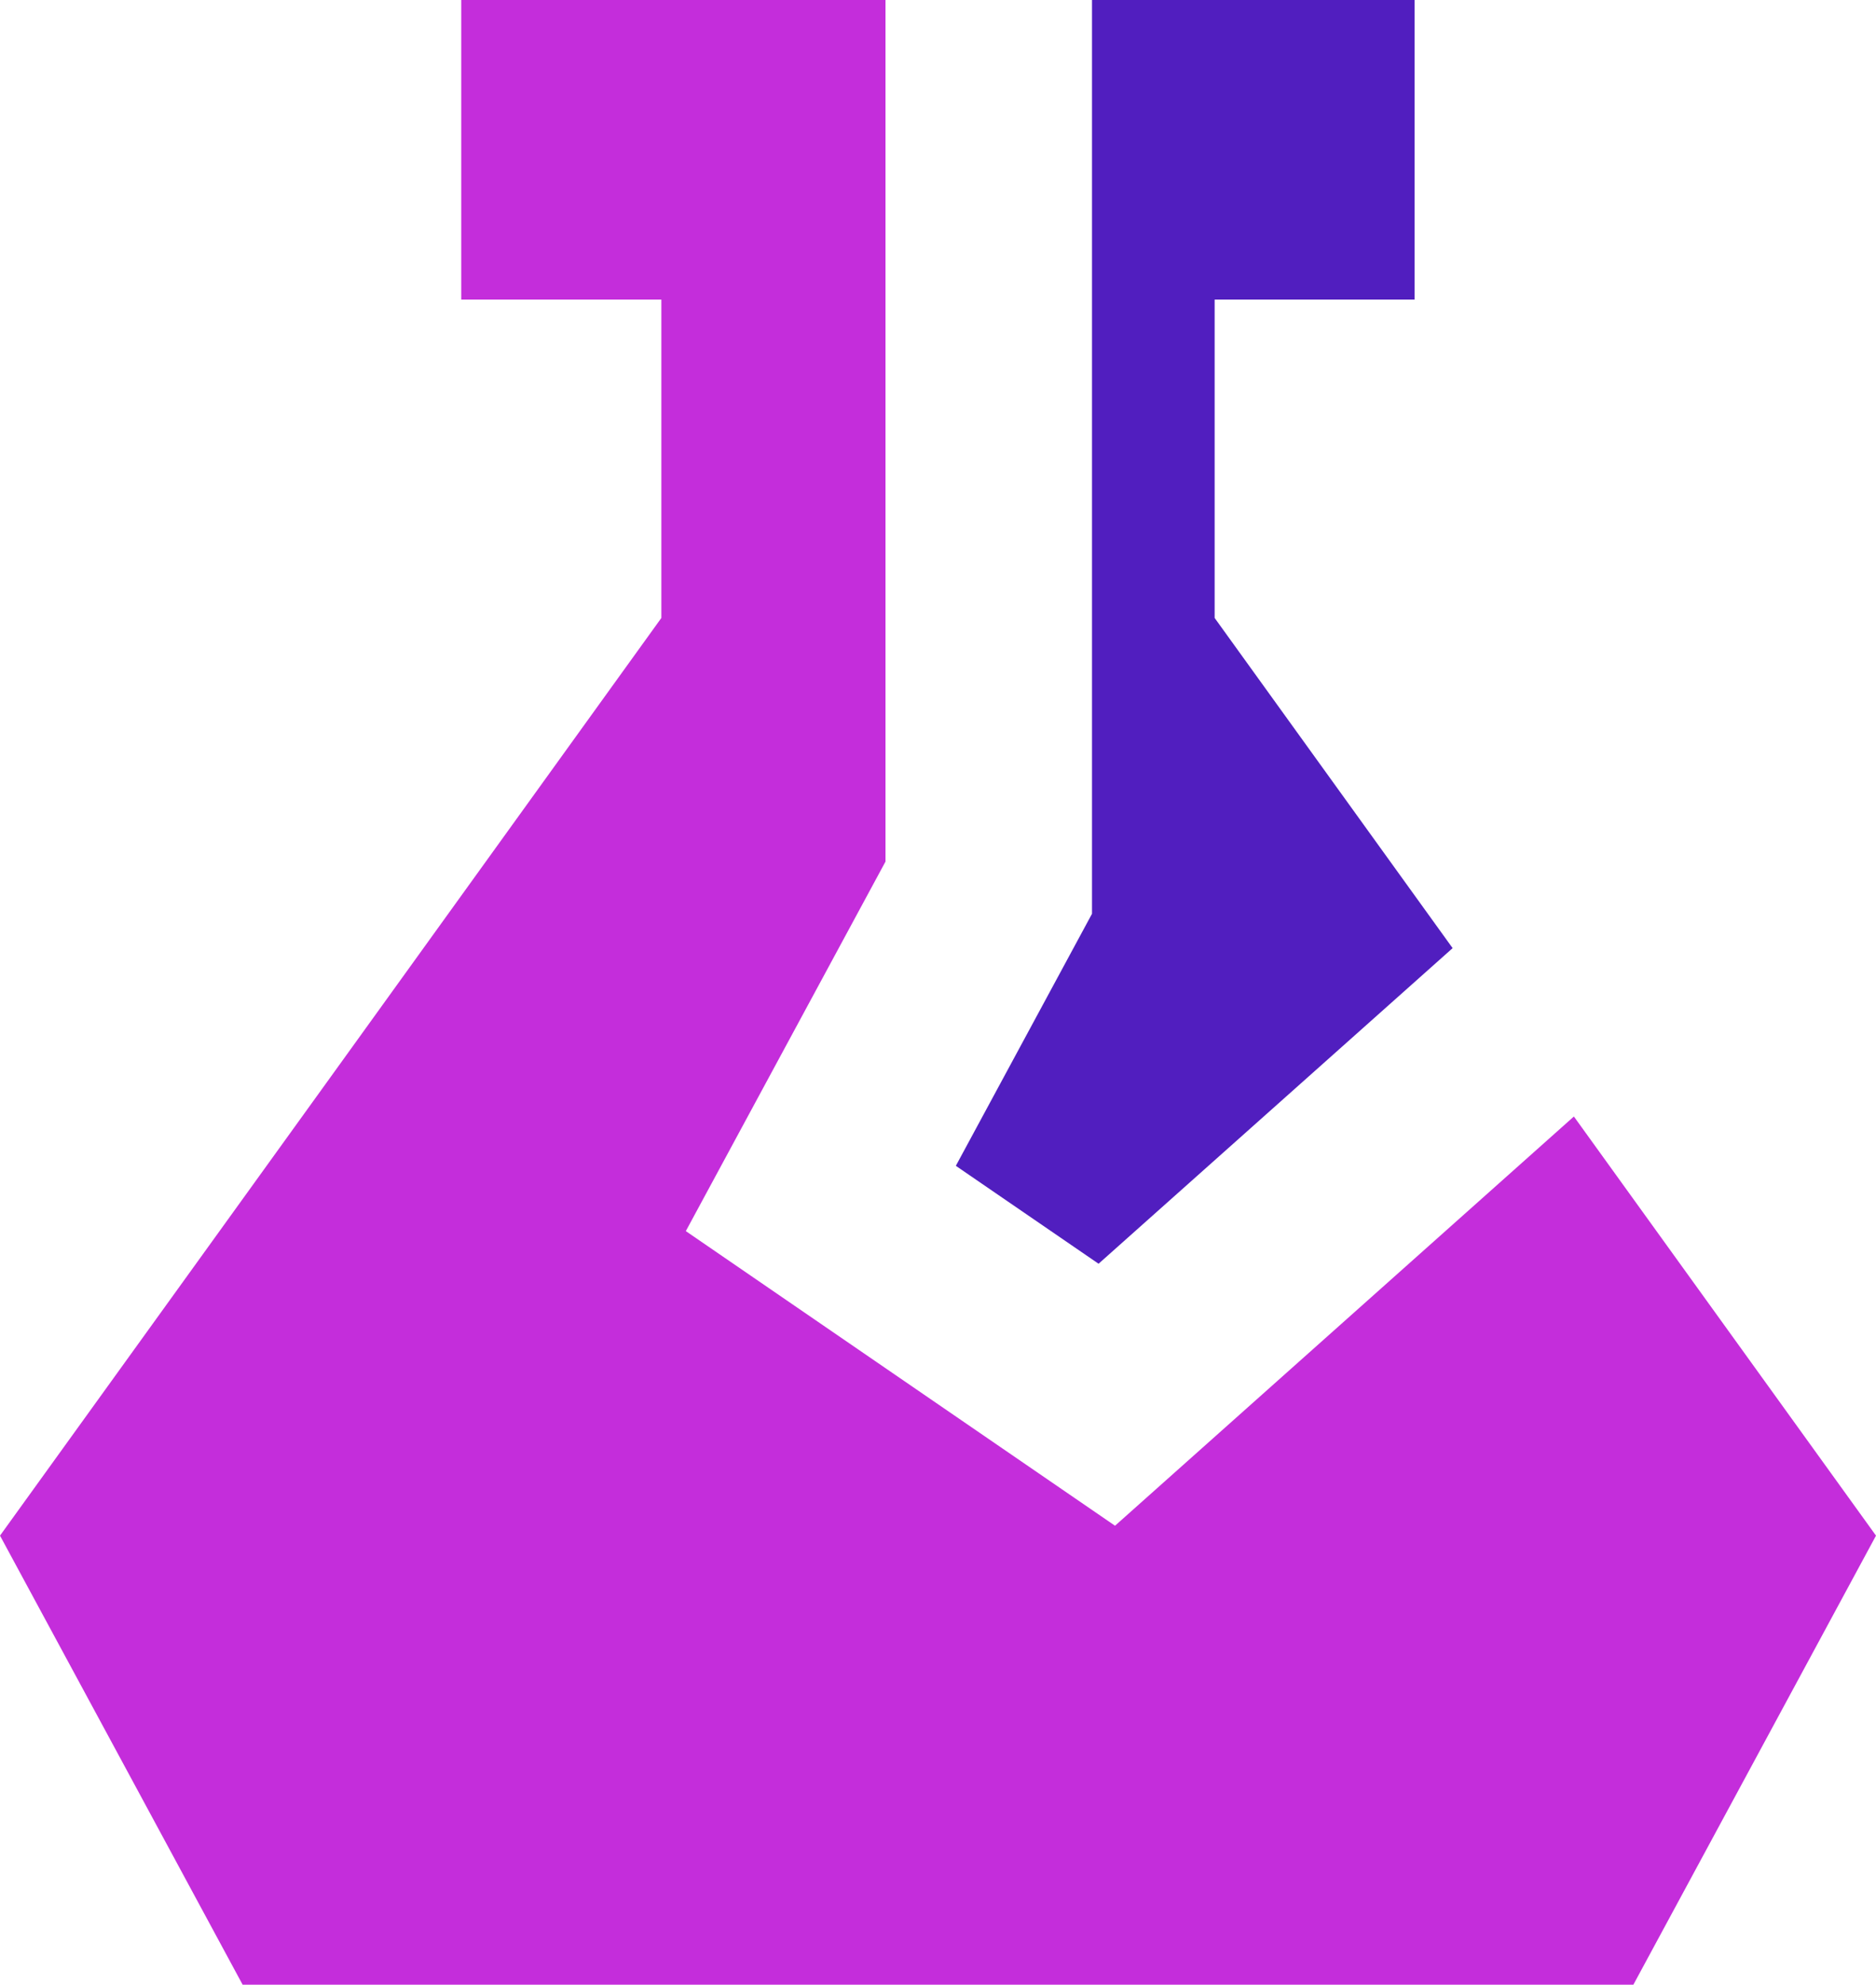 <?xml version="1.0" encoding="UTF-8"?>
<svg id="Ebene_2" data-name="Ebene 2" xmlns="http://www.w3.org/2000/svg" viewBox="0 0 128.81 136.21">
  <defs>
    <style>
      .cls-1 {
        fill: #511ebf;
      }

      .cls-2 {
        fill: #c42ddb;
      }
    </style>
  </defs>
  <g id="Ebene_1-2" data-name="Ebene 1">
    <g>
      <path class="cls-2" d="M108.06,76.63l-31.5,28.08-29.47-20.22,13.71-25.36V0h-29.13v20.56h13.74v21.85C30.28,63.41,15.14,84.4,0,105.39c5.55,10.27,11.11,20.54,16.66,30.82h95.49c5.55-10.27,11.11-20.54,16.66-30.82-6.91-9.59-13.83-19.17-20.74-28.76Z"/>
      <path class="cls-1" d="M97.13,20.56V0h-22.15v62.71l-9.35,17.3,9.8,6.72,24.31-21.66c-5.45-7.55-10.89-15.1-16.34-22.66v-21.85h13.74Z"/>
    </g>
  </g>
</svg>